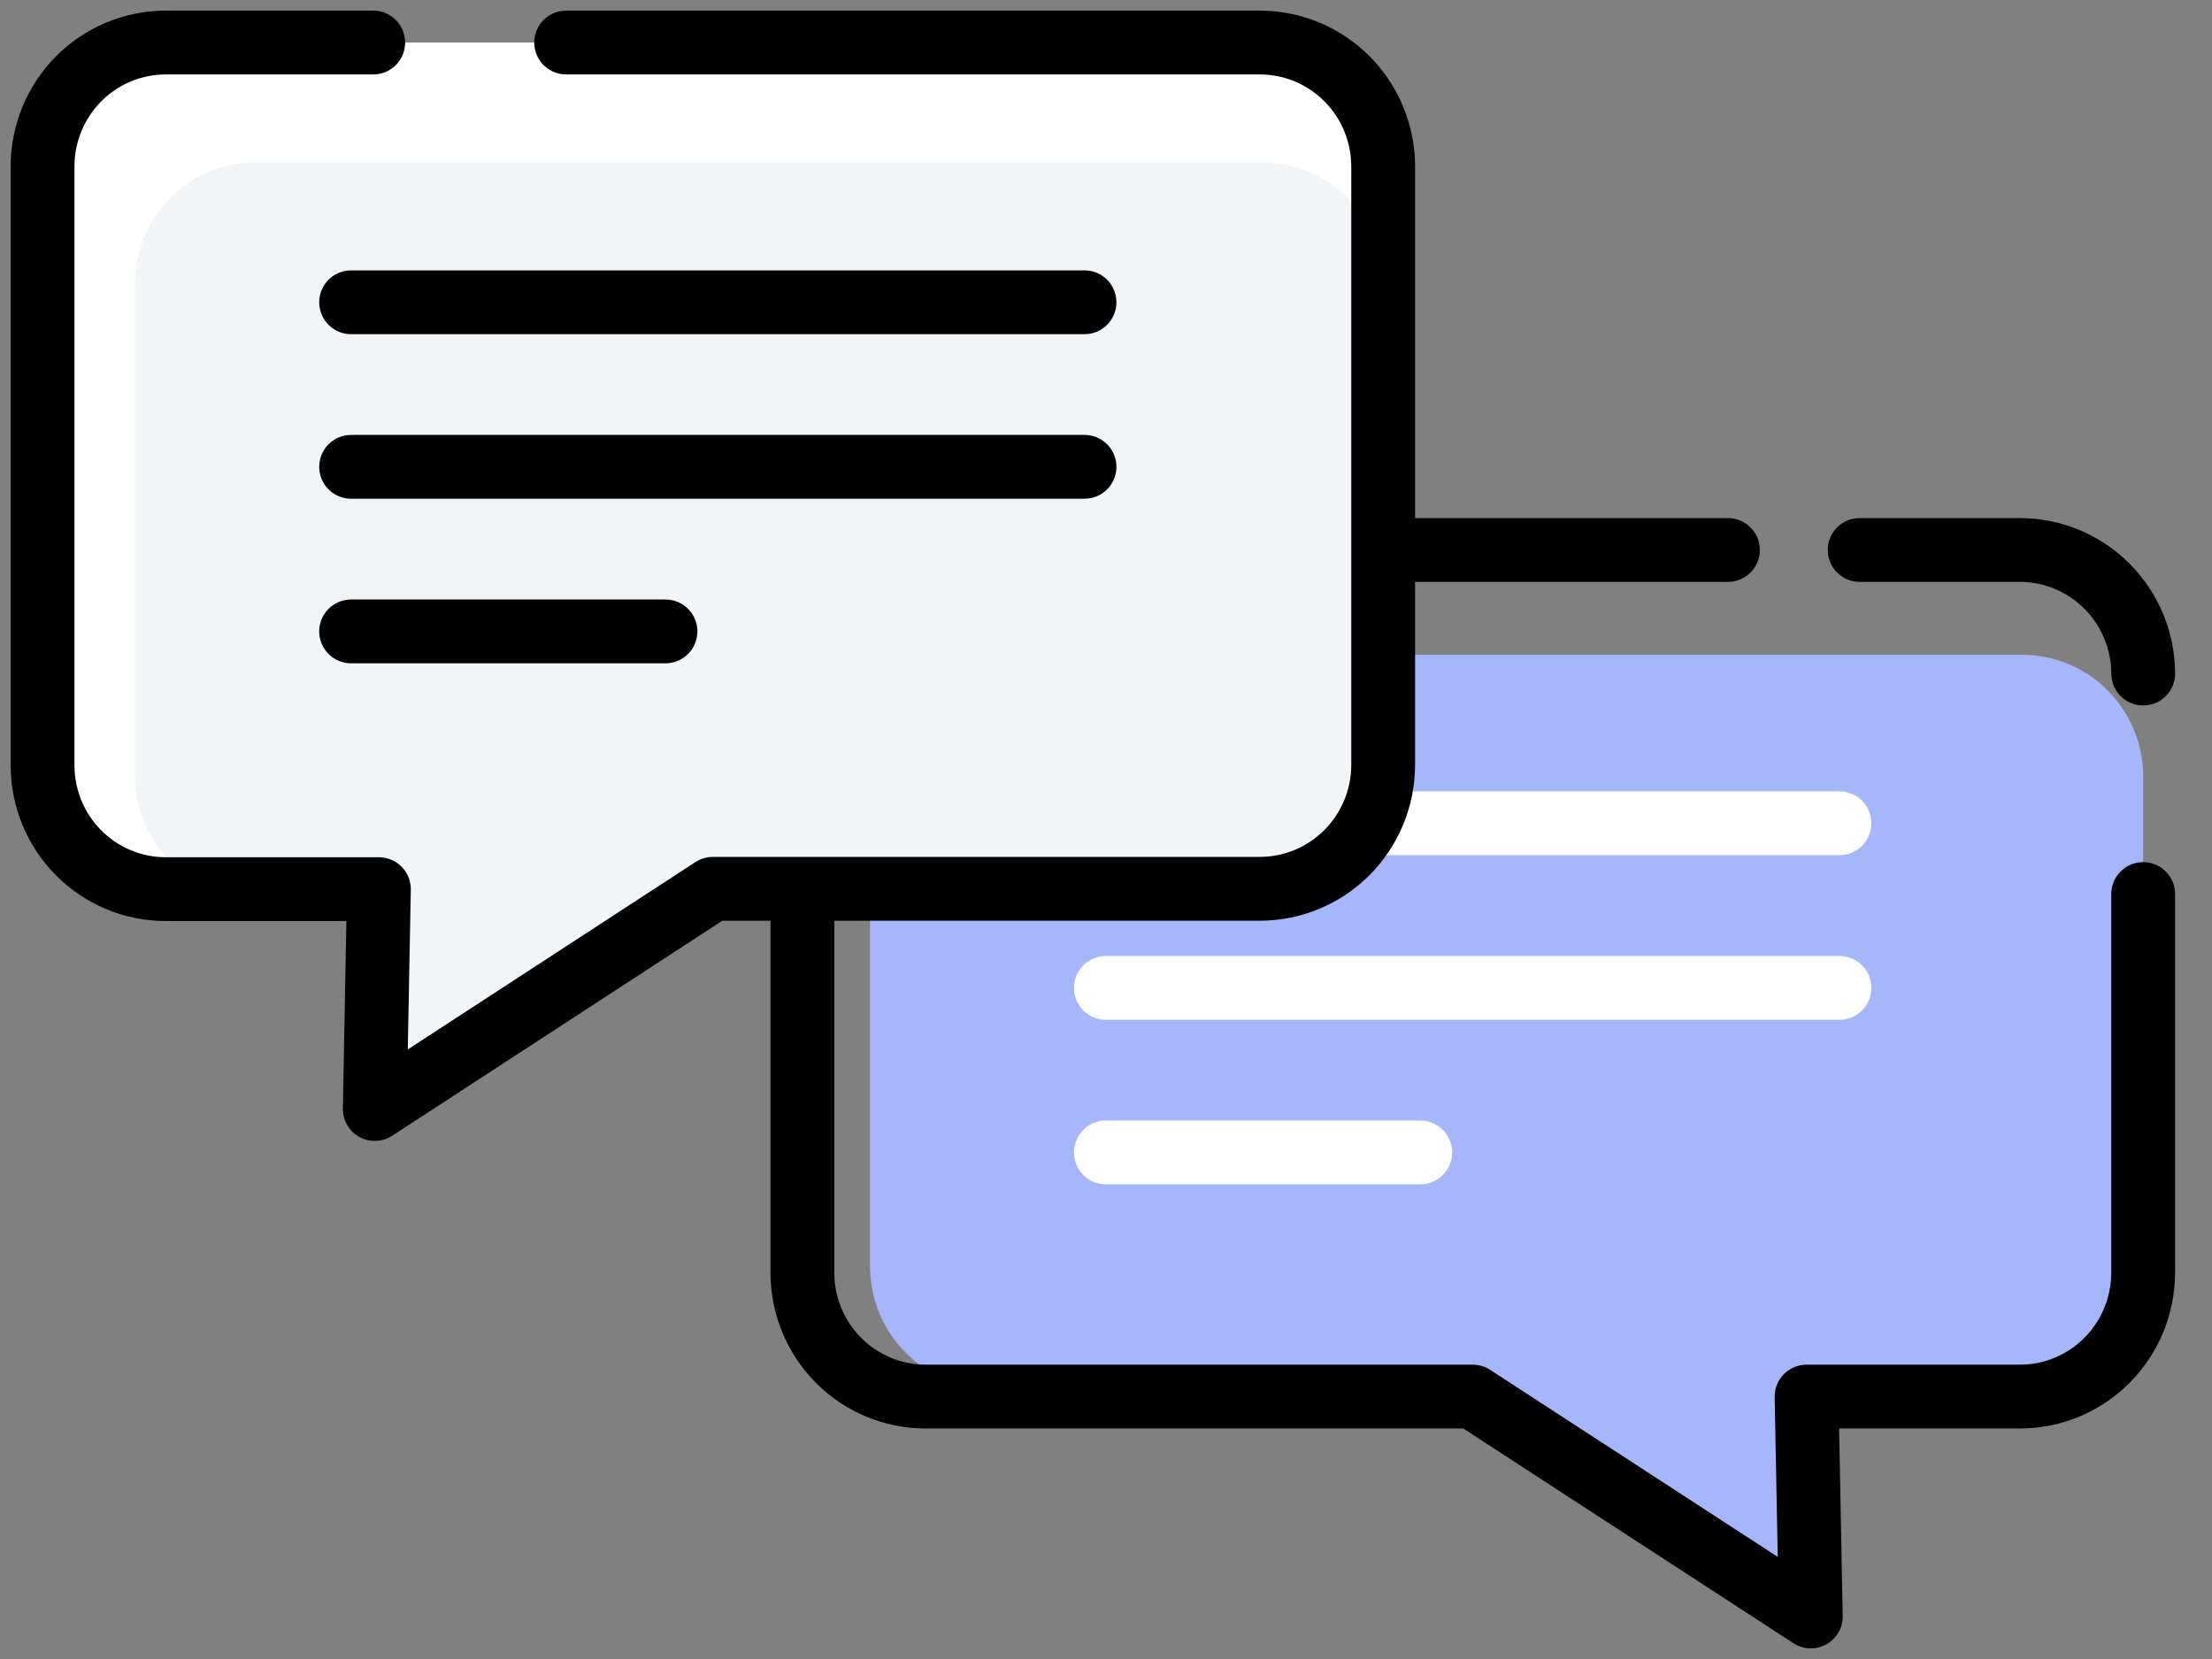 <svg width="52" height="39" viewBox="0 0 52 39" fill="none"
    xmlns="http://www.w3.org/2000/svg">
    <rect x="0" y="0" width="52" height="39" fill="#808080" stroke="none"/>
    <path d="M50.382 29.839V18.186C50.364 17.431 50.05 16.714 49.508 16.191C48.967 15.667 48.242 15.38 47.491 15.393H23.343C22.592 15.38 21.867 15.667 21.326 16.191C20.785 16.714 20.472 17.431 20.454 18.186V29.839C20.472 30.594 20.785 31.311 21.326 31.834C21.867 32.358 22.592 32.645 23.343 32.633H34.621L42.569 37.602L42.469 32.633H47.488C48.239 32.645 48.965 32.359 49.507 31.835C50.049 31.312 50.364 30.594 50.382 29.839Z" fill="#A6B6FA"/>
    <path d="M40.62 12.929H21.751C20.986 12.931 20.253 13.238 19.711 13.782C19.17 14.327 18.865 15.065 18.863 15.834V29.926C18.865 30.696 19.17 31.433 19.711 31.978C20.253 32.522 20.986 32.829 21.751 32.831H34.621L42.569 38L42.469 32.831H47.488C48.254 32.83 48.989 32.523 49.531 31.979C50.073 31.435 50.379 30.697 50.382 29.926V21.017" stroke="black" stroke-width="1.5" stroke-linecap="round" stroke-linejoin="round"/>
    <path d="M50.383 15.834C50.38 15.064 50.074 14.326 49.533 13.782C48.991 13.238 48.257 12.931 47.492 12.929H43.717" stroke="black" stroke-width="1.5" stroke-linecap="round" stroke-linejoin="round"/>
    <path d="M25.998 19.354H43.242" stroke="white" stroke-width="1.5" stroke-linecap="round" stroke-linejoin="round"/>
    <path d="M25.998 23.224H43.242" stroke="white" stroke-width="1.5" stroke-linecap="round" stroke-linejoin="round"/>
    <path d="M25.998 27.091H33.388" stroke="white" stroke-width="1.5" stroke-linecap="round" stroke-linejoin="round"/>
    <path d="M29.625 1C30.391 1.002 31.124 1.309 31.666 1.853C32.208 2.398 32.513 3.135 32.516 3.905V17.989C32.513 18.759 32.208 19.496 31.666 20.041C31.124 20.585 30.391 20.892 29.625 20.894H16.758L8.81 26.071L8.907 20.902H3.888C3.122 20.9 2.387 20.592 1.845 20.046C1.304 19.5 1 18.76 1 17.989V3.905C1.002 3.136 1.307 2.398 1.848 1.853C2.39 1.309 3.123 1.002 3.888 1" fill="white"/>
    <path d="M3.17 18.285V6.607C3.189 5.852 3.503 5.136 4.045 4.612C4.586 4.089 5.311 3.802 6.061 3.813H29.62C30.371 3.802 31.096 4.089 31.637 4.612C32.178 5.136 32.493 5.852 32.512 6.607V18.285C32.493 19.04 32.178 19.757 31.637 20.28C31.096 20.803 30.371 21.09 29.62 21.079H16.759L8.811 26.071L8.908 21.087H6.067C5.314 21.1 4.586 20.812 4.044 20.287C3.501 19.762 3.187 19.042 3.17 18.285Z" fill="#F2F5F8"/>
    <path d="M13.309 1H29.625C30.391 1.002 31.124 1.309 31.666 1.853C32.208 2.398 32.513 3.135 32.516 3.905V17.989C32.513 18.759 32.208 19.496 31.666 20.041C31.124 20.585 30.391 20.892 29.625 20.894H16.758L8.81 26.071L8.907 20.902H3.888C3.122 20.9 2.387 20.592 1.845 20.046C1.304 19.5 1 18.76 1 17.989V3.905C1.002 3.136 1.307 2.398 1.848 1.853C2.39 1.309 3.123 1.002 3.888 1H8.774" stroke="black" stroke-width="1.5" stroke-linecap="round" stroke-linejoin="round"/>
    <path d="M8.254 7.106H25.495" stroke="black" stroke-width="1.5" stroke-linecap="round" stroke-linejoin="round"/>
    <path d="M8.254 10.974H25.495" stroke="black" stroke-width="1.5" stroke-linecap="round" stroke-linejoin="round"/>
    <path d="M8.254 14.843H15.644" stroke="black" stroke-width="1.5" stroke-linecap="round" stroke-linejoin="round"/>
</svg>
